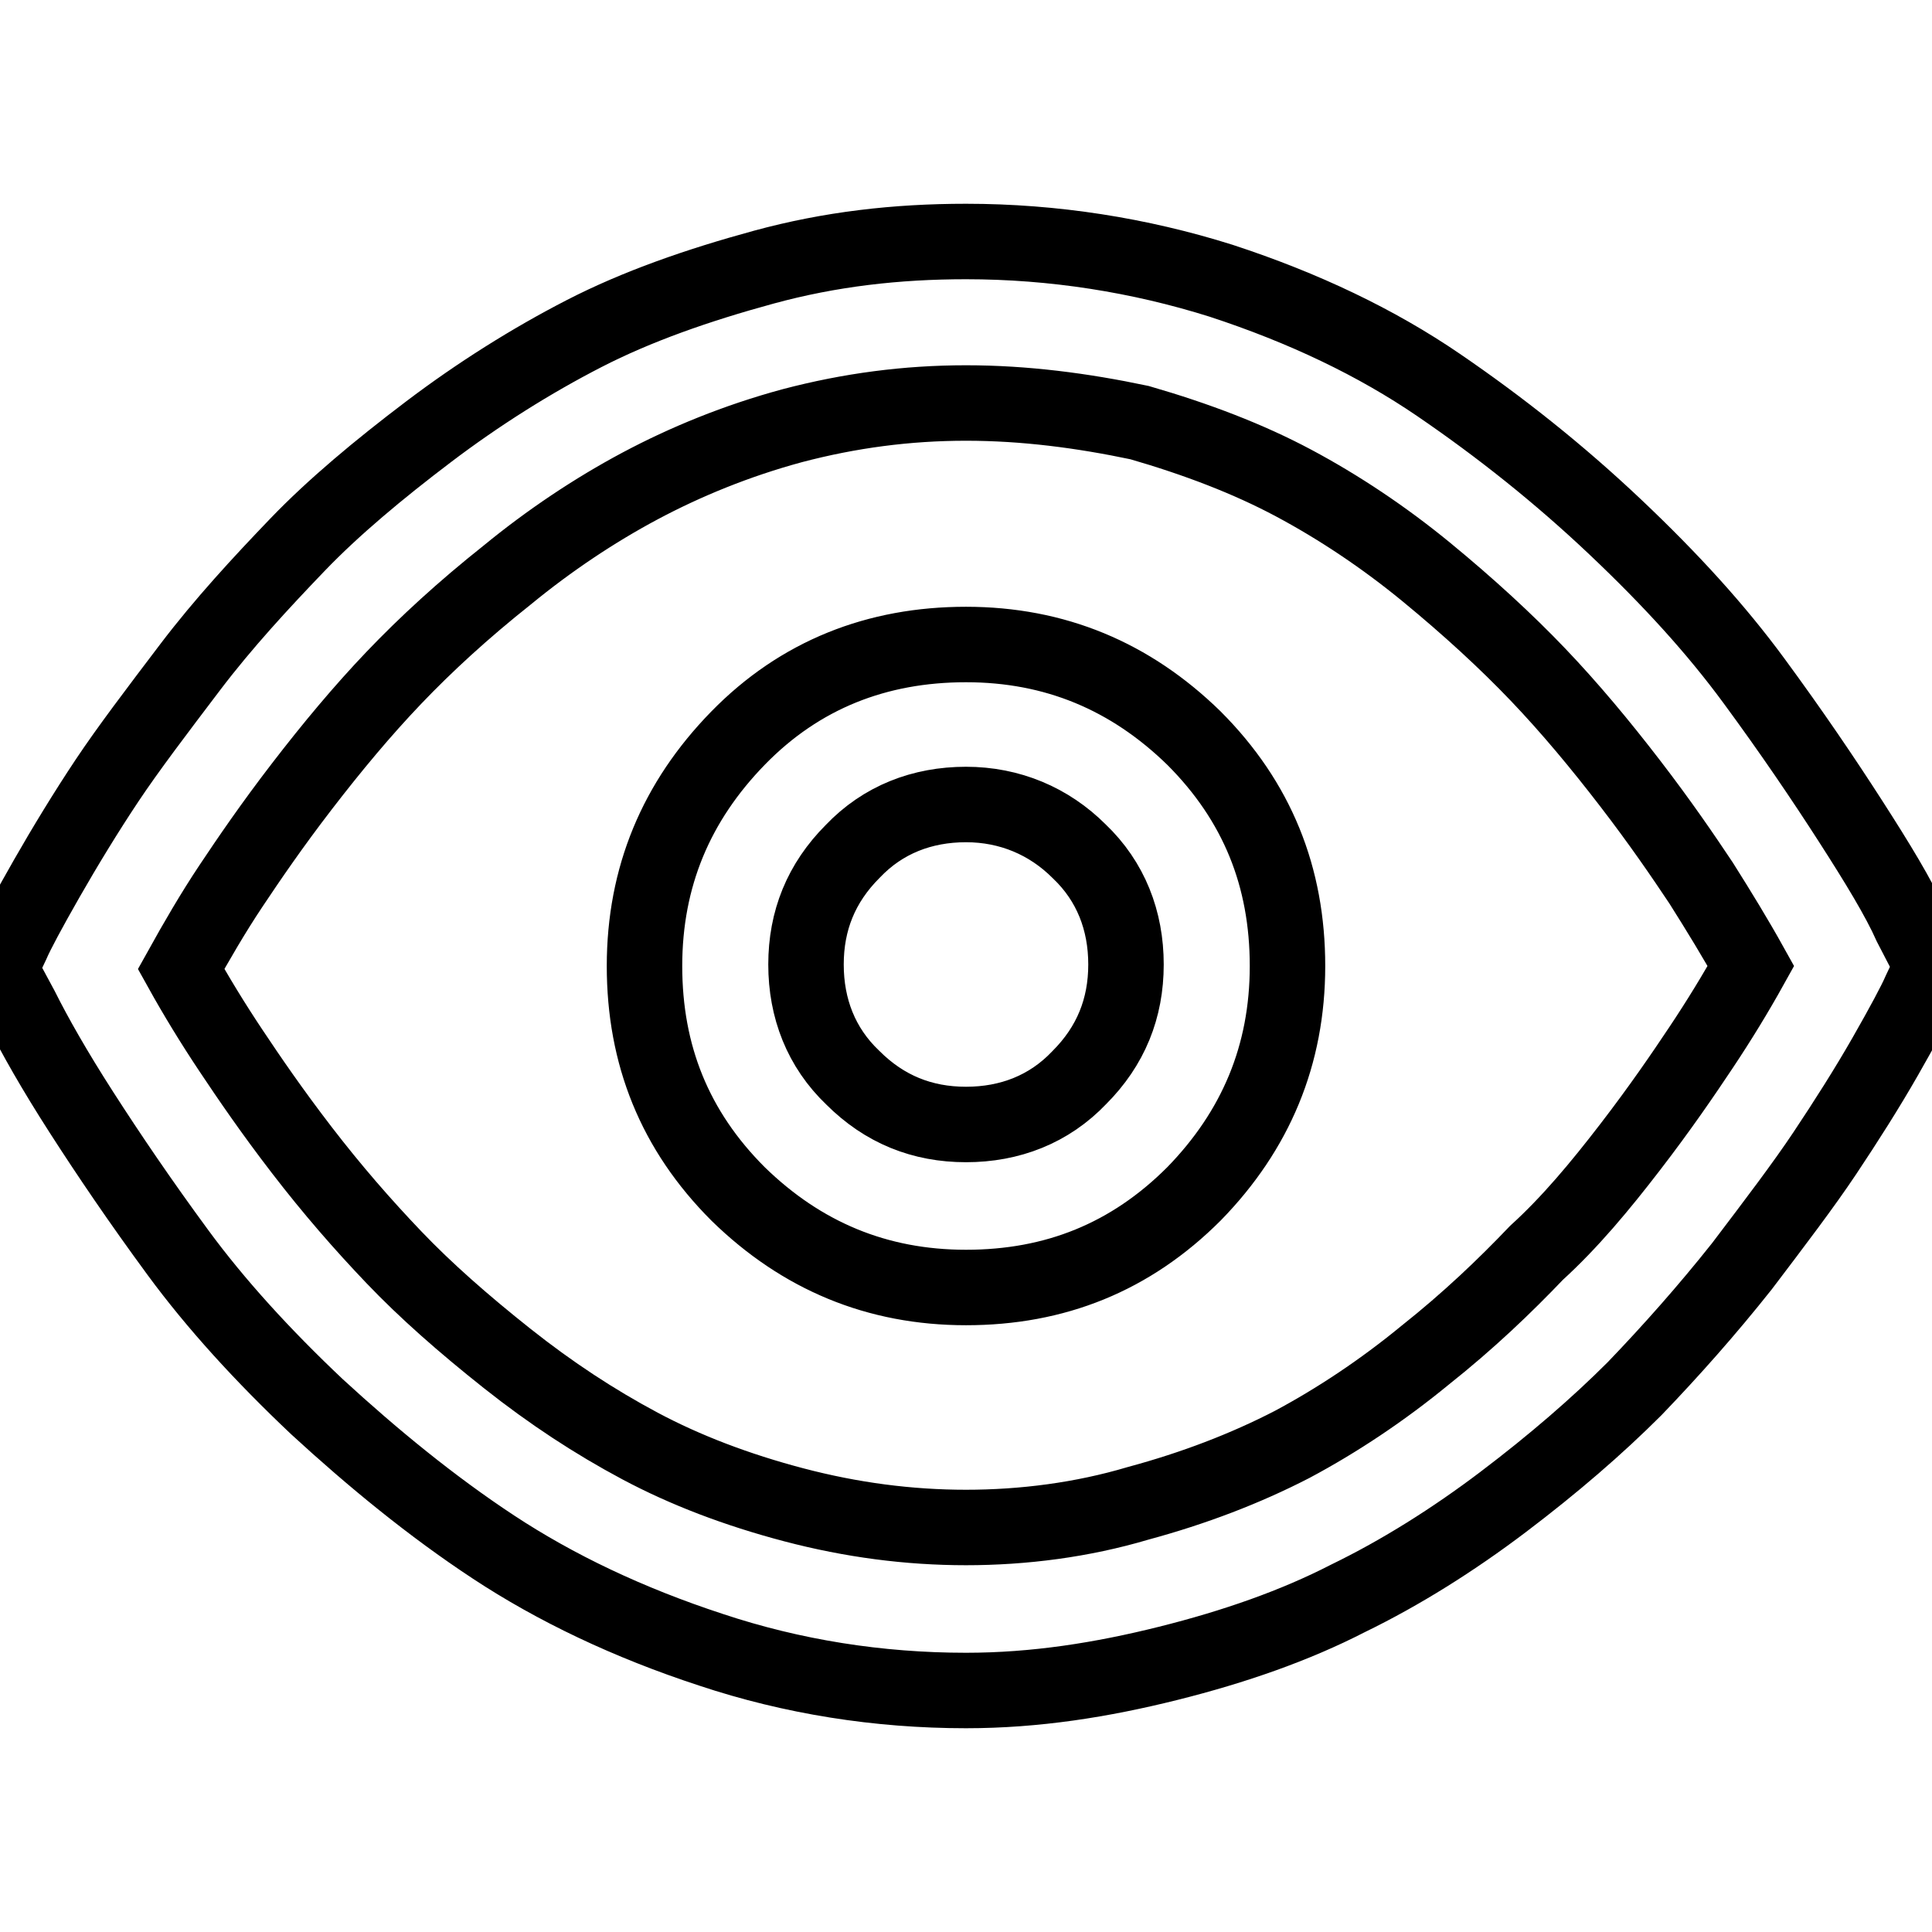 <?xml version="1.0" encoding="utf-8"?>
<!-- Generator: Adobe Illustrator 24.2.3, SVG Export Plug-In . SVG Version: 6.00 Build 0)  -->
<svg version="1.1" id="レイヤー_1" xmlns="http://www.w3.org/2000/svg" xmlns:xlink="http://www.w3.org/1999/xlink" x="0px"
	 y="0px" viewBox="0 0 128 128" style="enable-background:new 0 0 128 128;" xml:space="preserve">
<style type="text/css">
	.st0{fill:none;stroke:#000000;stroke-width:5;stroke-miterlimit:10;}
</style>
<path class="st0" d="M64,16c5.8,0,11.5,0.9,16.9,2.6c5.5,1.8,10.3,4.1,14.4,6.9s8,5.9,11.7,9.4s6.7,6.8,9.2,10.2s4.6,6.5,6.4,9.3
	c1.8,2.8,3.2,5.1,4,6.9L128,64l-0.8,1.7c-0.3,0.7-1.1,2.2-2.3,4.3s-2.6,4.3-4,6.4c-1.4,2.1-3.3,4.6-5.5,7.5
	c-2.3,2.9-4.7,5.6-7.1,8.1c-2.5,2.5-5.4,5-8.7,7.5c-3.3,2.5-6.8,4.7-10.3,6.4c-3.5,1.8-7.5,3.2-11.9,4.3S68.6,112,64,112
	c-5.8,0-11.5-0.9-16.9-2.7c-5.5-1.8-10.3-4.1-14.4-6.8s-8-5.9-11.7-9.3c-3.6-3.4-6.7-6.8-9.2-10.2c-2.5-3.4-4.6-6.5-6.4-9.3
	s-3.1-5.1-4-6.9L0,64.2l0.8-1.7c0.3-0.7,1.1-2.2,2.3-4.3s2.6-4.4,4-6.5c1.4-2.1,3.3-4.6,5.5-7.5s4.7-5.6,7.1-8.1s5.4-5,8.7-7.5
	s6.8-4.7,10.3-6.5s7.5-3.2,11.9-4.4S59.4,16,64,16z M64,26.7c-3.9,0-7.7,0.5-11.5,1.5c-3.7,1-7.1,2.4-10.1,4s-6,3.6-8.8,5.9
	c-2.9,2.3-5.4,4.6-7.5,6.8C24,47.1,22,49.5,20,52.1c-2,2.6-3.5,4.8-4.7,6.6c-1.2,1.8-2.3,3.7-3.3,5.5c1,1.8,2.1,3.6,3.3,5.4
	s2.7,4,4.7,6.6s4,4.9,6.1,7.1c2.1,2.2,4.6,4.4,7.5,6.7c2.9,2.3,5.8,4.2,8.8,5.8s6.4,2.9,10.2,3.9s7.6,1.5,11.4,1.5s7.7-0.5,11.4-1.6
	c3.7-1,7.1-2.3,10.2-3.9c3-1.6,6-3.6,8.8-5.9c2.9-2.3,5.3-4.6,7.4-6.8C104,81,106,78.6,108,76c2-2.6,3.5-4.8,4.7-6.6
	c1.2-1.8,2.3-3.6,3.3-5.4c-1-1.8-2.1-3.6-3.3-5.5c-1.2-1.8-2.7-4-4.7-6.6c-2-2.6-4-5-6.1-7.2s-4.6-4.5-7.4-6.8
	c-2.8-2.3-5.8-4.3-8.8-5.9c-3-1.6-6.4-2.9-10.2-4C71.7,27.2,67.9,26.7,64,26.7L64,26.7z M64,42.7c5.9,0,10.9,2.1,15.1,6.2
	c4.2,4.2,6.2,9.2,6.2,15.1s-2.1,10.9-6.2,15.1c-4.2,4.2-9.2,6.2-15.1,6.2s-10.9-2.1-15.1-6.2c-4.2-4.2-6.2-9.2-6.2-15.1
	s2.1-10.9,6.2-15.1S58.1,42.7,64,42.7z M64,53.3c-2.9,0-5.5,1-7.5,3.1c-2.1,2.1-3.1,4.6-3.1,7.5c0,2.9,1,5.5,3.1,7.5
	c2.1,2.1,4.6,3.1,7.5,3.1c2.9,0,5.5-1,7.5-3.1c2.1-2.1,3.1-4.6,3.1-7.5c0-2.9-1-5.5-3.1-7.5C69.5,54.4,66.9,53.3,64,53.3z"/>
</svg>
